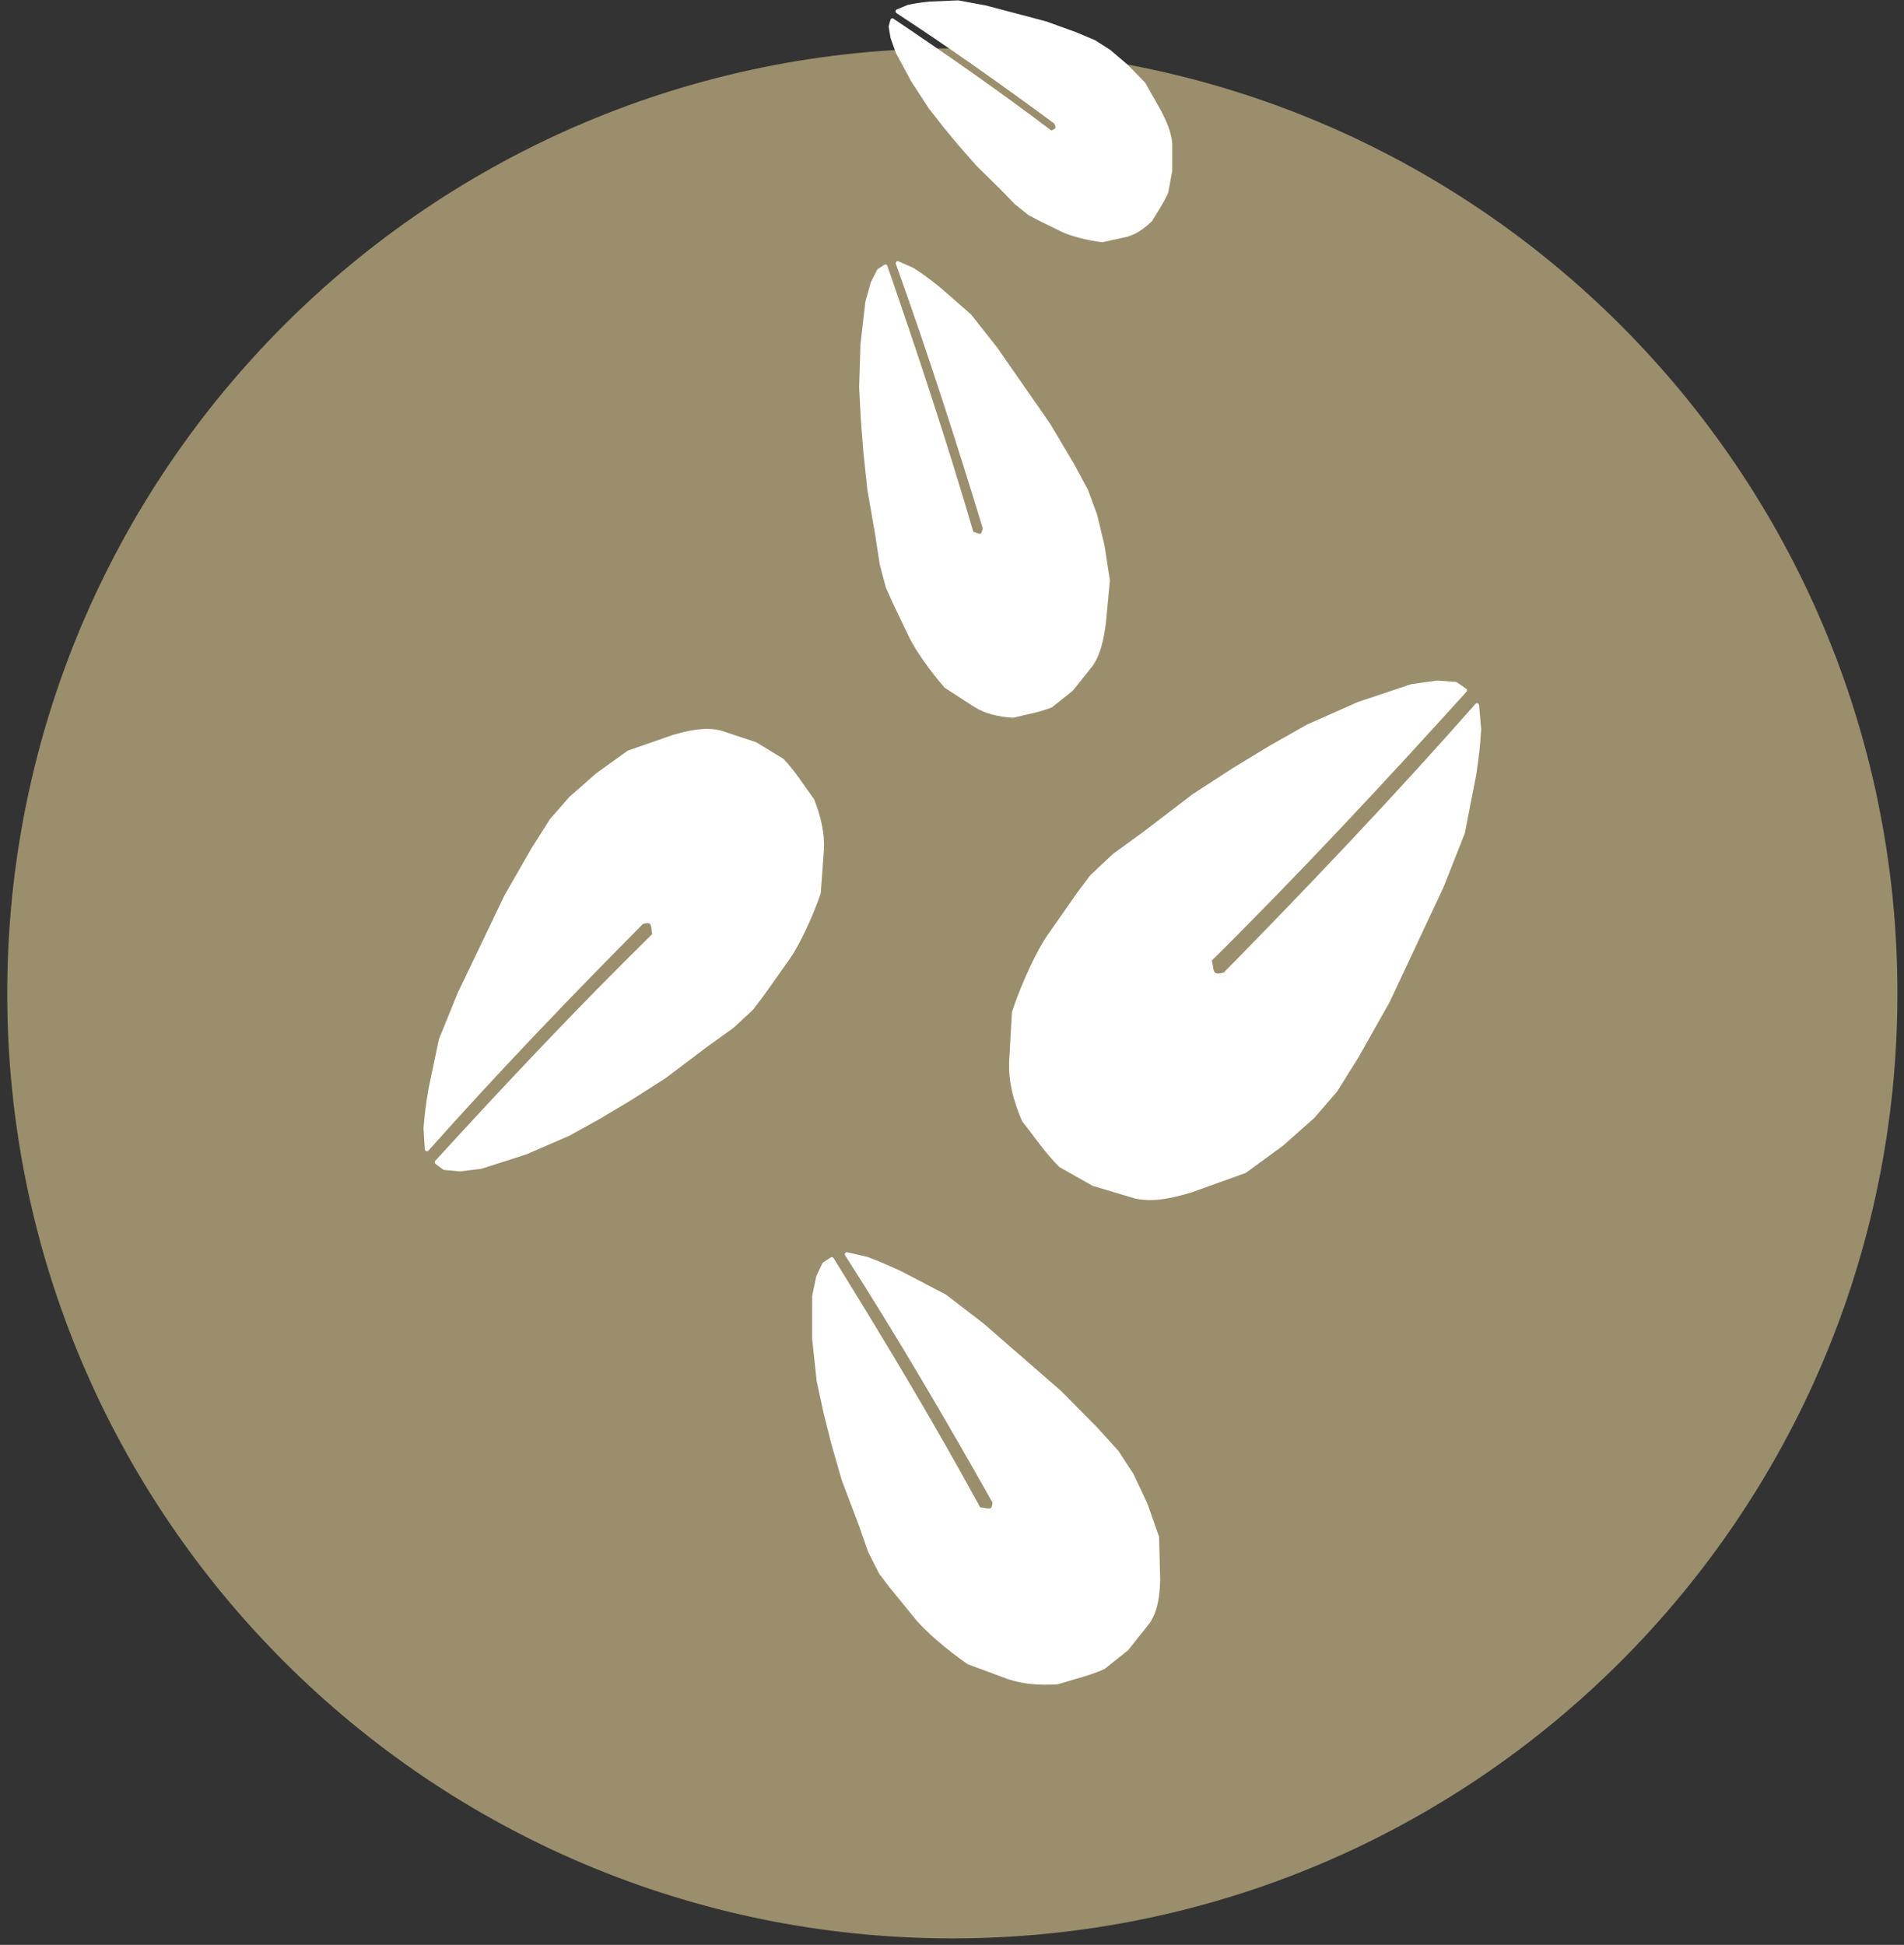 <?xml version="1.0" encoding="UTF-8"?>
<svg width="232px" height="237px" viewBox="0 0 232 237" version="1.1" xmlns="http://www.w3.org/2000/svg" xmlns:xlink="http://www.w3.org/1999/xlink">
    <rect x="0" y="0" width="232" height="237" fill="#333333" stroke="none"/>
    <!-- Generator: Sketch 51.3 (57544) - http://www.bohemiancoding.com/sketch -->
    <title>sementes_sesamo</title>
    <desc>Created with Sketch.</desc>
    <defs></defs>
    <g id="Page-1" stroke="none" stroke-width="1" fill="none" fill-rule="evenodd" stroke-linecap="round" stroke-linejoin="round">
        <g id="sementes_sesamo" transform="translate(4, -5)" fill-rule="nonzero">
            <path d="M218.579,126.048 C218.579,184.888 170.88,232.586 112.041,232.586 C53.201,232.586 5.502,184.888 5.502,126.048 C5.502,67.208 53.201,19.51 112.041,19.51 C170.88,19.51 218.579,67.208 218.579,126.048 Z" id="path3230-2-6" stroke="#9A8E6C" stroke-width="17.24" fill="#9A8E6C"></path>
            <g id="g3141" transform="translate(43.543, 0)" fill="#FFFFFF" stroke="#FFFFFF" stroke-width="0.5">
                <path d="M83.943,113.888 L85.496,111.817 L88.257,109.229 L92.053,106.468 L97.919,101.982 L102.837,98.79 L107.236,96.116 L111.809,93.528 L118.02,90.767 L124.491,88.61 L127.597,88.179 L129.84,88.351 L130.961,89.128 C120.96,100.179 110.733,111.174 99.817,121.997 C100.213,122.78 99.654,124.397 101.715,123.723 C112.254,112.996 122.577,102.125 132.428,90.939 L132.687,93.872 C132.589,95.506 132.41,97.301 132.083,99.393 L130.703,106.468 L128.114,113.025 L121.558,127.001 L117.762,133.73 L115.173,137.871 L112.413,141.064 L108.617,144.428 L104.131,147.706 L97.66,150.036 C95.388,150.718 93.117,151.279 90.845,150.812 L85.668,149.26 L81.7,147.016 C80.019,145.361 78.69,143.355 77.214,141.495 C76.125,138.966 75.6,136.662 75.661,134.593 L76.006,128.381 C77.128,124.929 79.081,120.811 80.32,119.064 L83.943,113.888 Z" id="path4248"></path>
                <path d="M45.349,126.128 L44.018,127.883 L41.669,130.062 L38.454,132.372 L33.48,136.13 L29.32,138.792 L25.601,141.018 L21.74,143.166 L16.507,145.435 L11.067,147.18 L8.466,147.498 L6.596,147.312 L5.672,146.625 C14.209,137.29 22.931,128.007 32.227,118.884 C31.91,118.204 32.404,116.822 30.671,117.368 C21.692,126.415 12.89,135.589 4.478,145.042 L4.31,142.515 C4.419,141.112 4.598,139.571 4.906,137.777 L6.176,131.716 L8.447,126.12 L14.154,114.211 L17.436,108.488 L19.667,104.97 L22.025,102.271 L25.251,99.442 L29.052,96.699 L34.494,94.805 C36.403,94.257 38.309,93.813 40.199,94.253 L44.496,95.676 L47.773,97.673 C49.149,99.125 50.225,100.874 51.427,102.498 C52.295,104.692 52.695,106.682 52.609,108.461 L52.218,113.797 C51.224,116.748 49.524,120.256 48.461,121.738 L45.349,126.128 Z" id="path4248-0"></path>
                <path d="M61.413,78.263 L60.631,76.494 L59.893,73.717 L59.352,70.167 L58.386,64.608 L57.916,60.139 L57.603,56.202 L57.391,52.175 L57.554,46.959 L58.153,41.768 L58.8,39.479 L59.555,37.99 L60.344,37.478 C64.02,48.103 67.596,58.865 70.868,70.044 C71.45,70.033 72.251,70.965 72.449,69.316 C69.124,58.429 65.65,47.643 61.851,37.077 L63.675,37.887 C64.62,38.504 65.638,39.233 66.789,40.164 L70.604,43.5 L73.758,47.496 L80.179,56.73 L83.085,61.617 L84.799,64.798 L85.898,67.779 L86.798,71.532 L87.446,75.732 L86.951,80.981 C86.697,82.779 86.369,84.535 85.43,85.945 L82.997,88.993 L80.505,90.976 C79.03,91.578 77.447,91.818 75.909,92.21 C74.084,92.109 72.559,91.695 71.343,90.956 L67.742,88.624 C66.011,86.687 64.125,83.951 63.444,82.508 L61.413,78.263 Z" id="path4248-5"></path>
                <path d="M79.021,31.589 L77.857,30.963 L76.288,29.701 L74.499,27.858 L71.632,25.039 L69.49,22.6 L67.657,20.393 L65.841,18.073 L63.72,14.82 L61.841,11.334 L61.216,9.579 L60.989,8.246 L61.192,7.487 C67.644,11.832 74.1,16.316 80.572,21.226 C80.877,20.889 81.698,20.997 81.105,19.885 C74.729,15.182 68.316,10.625 61.824,6.386 L63.136,5.838 C63.9,5.674 64.75,5.536 65.757,5.444 L69.198,5.294 L72.566,5.918 L79.89,7.857 L83.503,9.164 L85.762,10.115 L87.607,11.295 L89.674,13.057 L91.797,15.232 L93.755,18.695 C94.38,19.929 94.95,21.18 95.047,22.569 L95.044,25.801 L94.557,28.421 C94.027,29.626 93.287,30.673 92.635,31.786 C91.622,32.764 90.635,33.381 89.676,33.625 L86.774,34.263 C85.033,34.075 82.872,33.491 81.899,33.004 L79.021,31.589 Z" id="path4248-1"></path>
                <path d="M61.035,198.264 L59.796,196.635 L58.466,194.012 L57.274,190.606 L55.257,185.286 L54.02,180.97 L53.058,177.154 L52.212,173.236 L51.665,168.103 L51.67,162.936 L52.155,160.607 L52.891,159.047 L53.811,158.44 C59.969,168.362 66.021,178.431 71.752,188.949 C72.483,188.862 73.626,189.667 73.637,188.025 C67.882,177.8 61.955,167.694 55.65,157.846 L58.062,158.396 C59.34,158.875 60.727,159.454 62.311,160.212 L67.593,162.973 L72.14,166.468 L81.554,174.661 L85.916,179.063 L88.533,181.952 L90.345,184.726 L92.02,188.283 L93.441,192.313 L93.573,197.523 C93.511,199.318 93.354,201.083 92.374,202.59 L89.751,205.901 L86.9,208.176 C85.129,208.963 83.171,209.41 81.292,209.999 C78.98,210.143 77.001,209.94 75.364,209.378 L70.494,207.573 C68.036,205.905 65.268,203.476 64.203,202.152 L61.035,198.264 Z" id="path4248-19"></path>
            </g>
        </g>
    </g>
</svg>